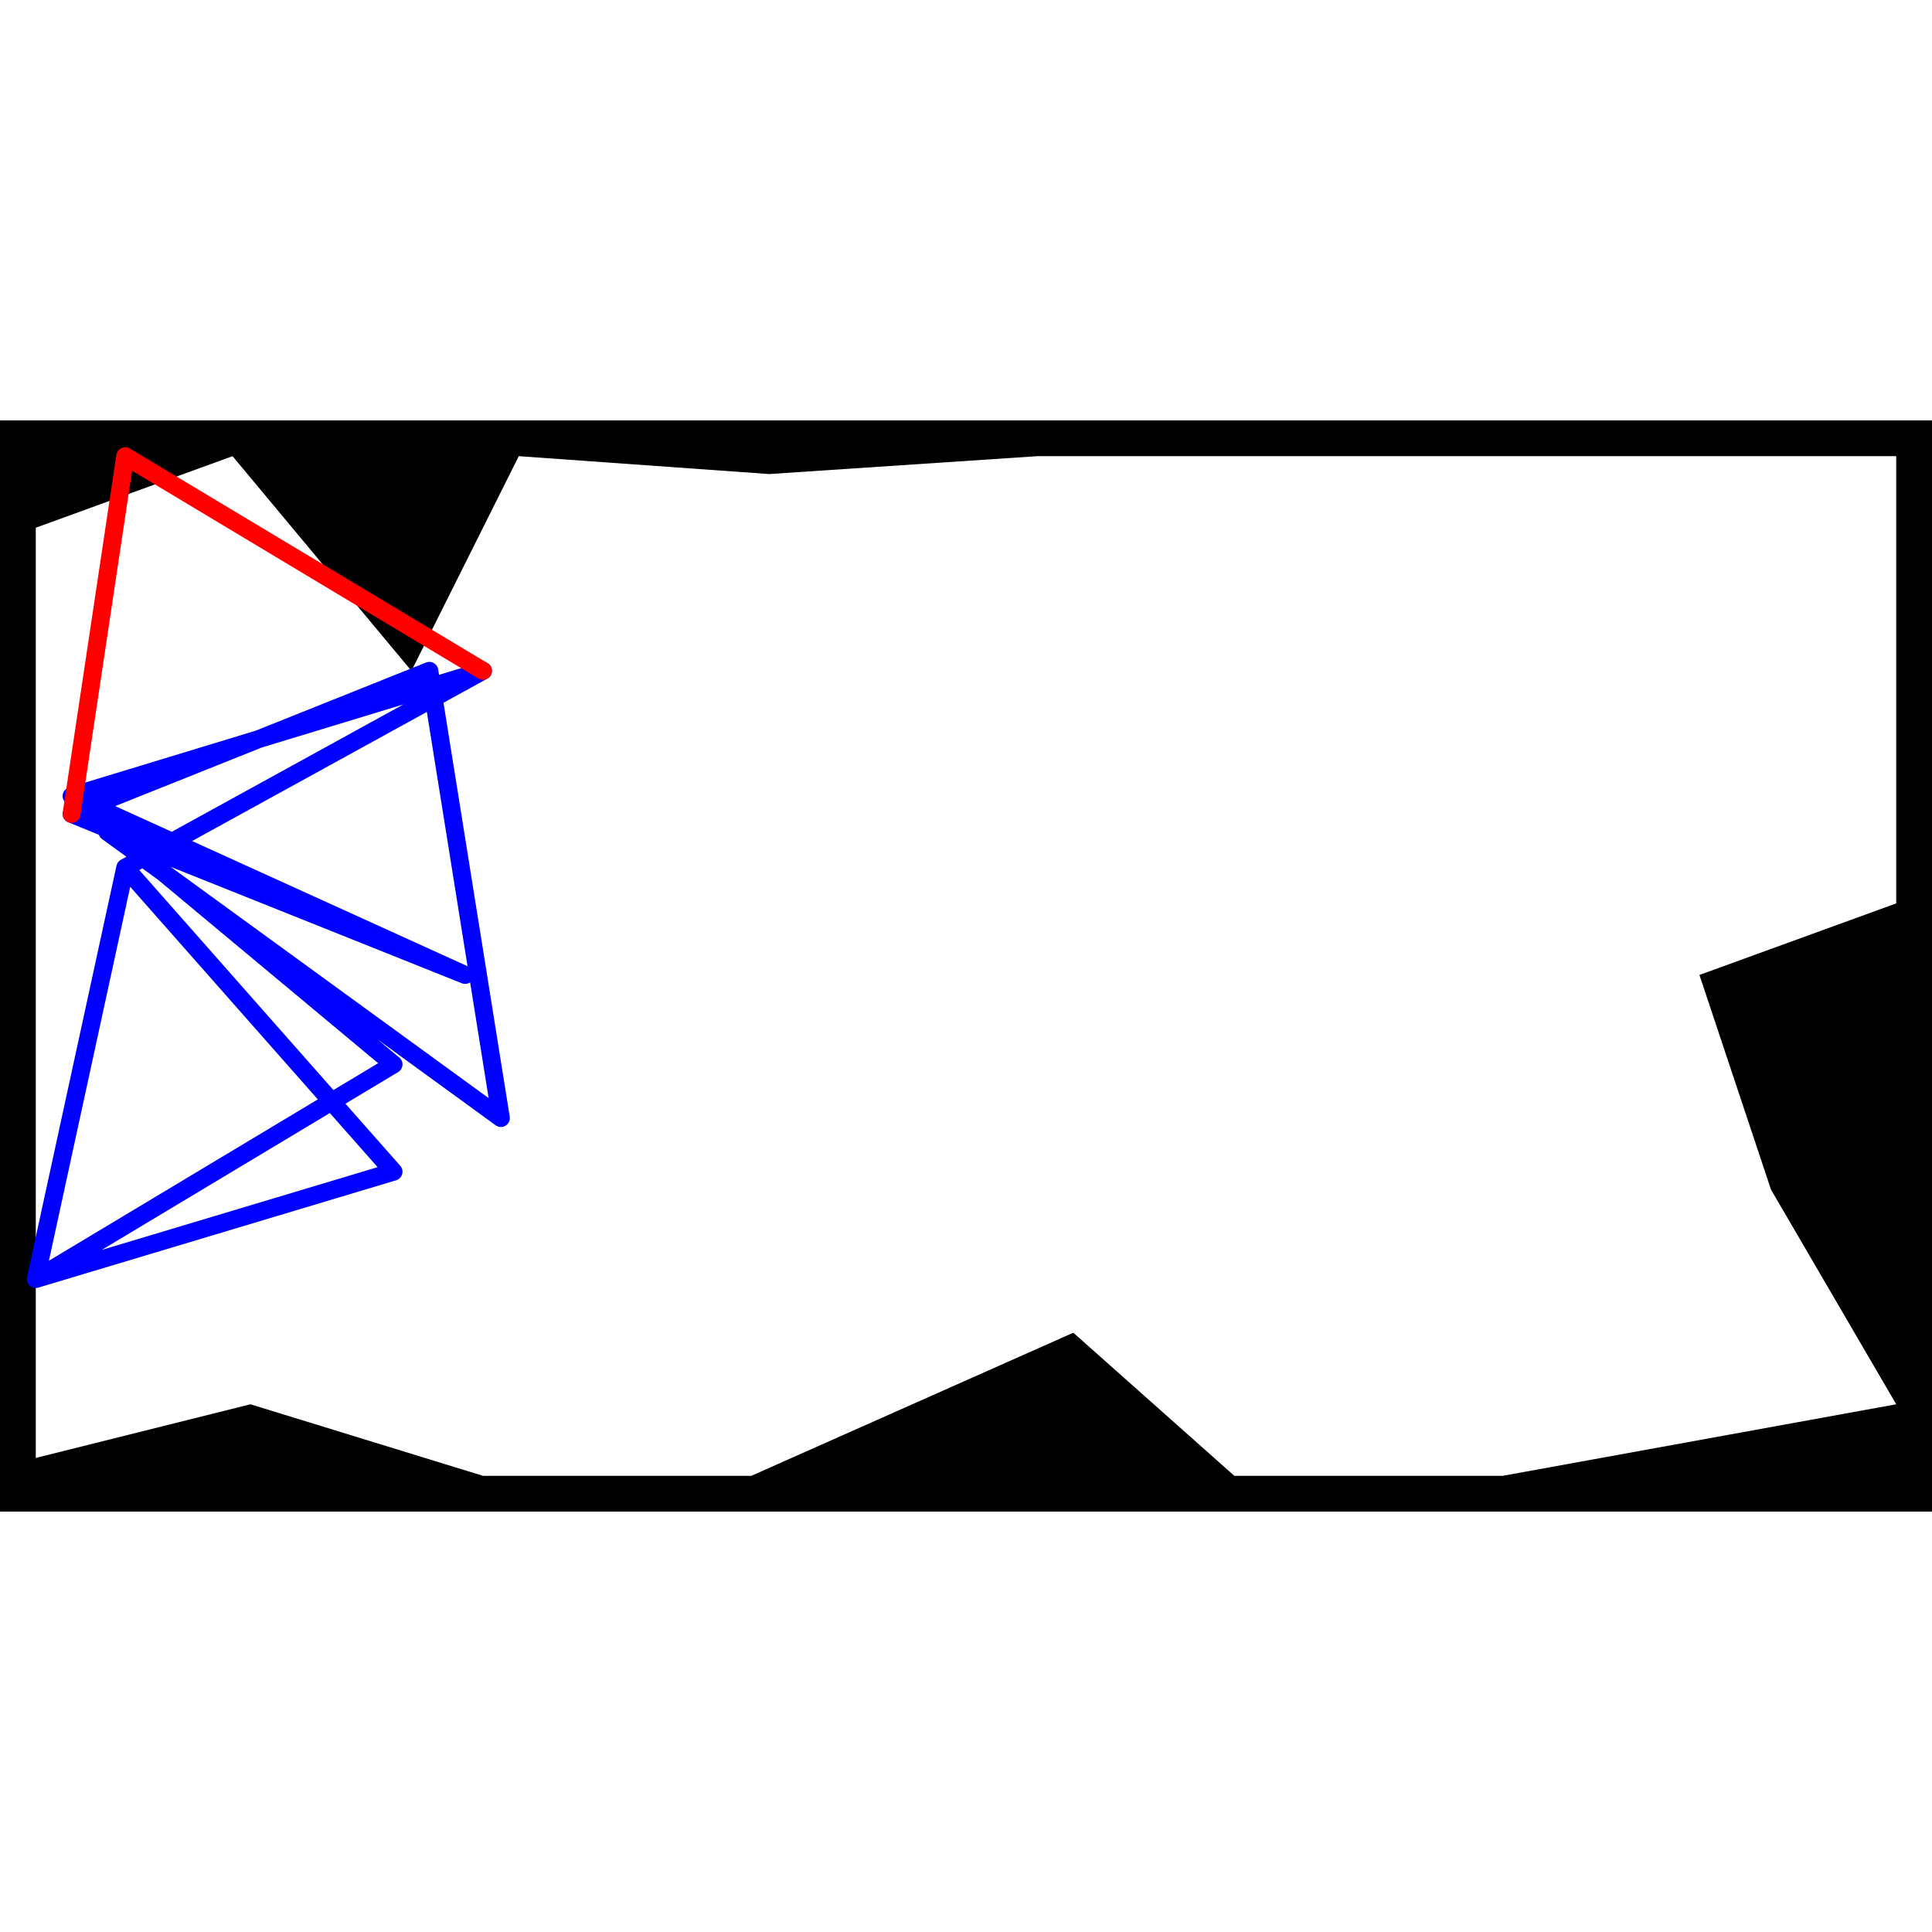 <svg height="500" viewBox="-2 -2 108 61" width="500" xmlns="http://www.w3.org/2000/svg">
<path class="hole" d="M0 56L12 53L25 57L40 57L58 49L67 57L82 57L104 53L97 41L93 29L104 25L104 0L56 0L41 1L27 0L21 12L11 0L0 4M-2 -2L106 -2L106 59L-2 59" style="fill:#00000066;fill-rule:evenodd;stroke:none;"/>
<path class="ok" d="M26 37L22 12M26 37L4 21M22 12L2 20M2 20L24 29M4 21L24 29M24 29L2 19M25 12L2 19M25 12L5 23M2 19L20 34M5 23L0 46M5 23L20 40M20 34L0 46M0 46L20 40" style="fill:none;stroke:#0000ff;stroke-linecap:round"/>
<path class="short" d="" style="fill:none;stroke:#00ff99;stroke-linecap:round"/>
<path class="long" d="" style="fill:none;stroke:#ff0099;stroke-linecap:round"/>
<path class="out" d="M2 20L5 0M5 0L25 12" style="fill:none;stroke:#ff0000;stroke-linecap:round"/>
</svg>